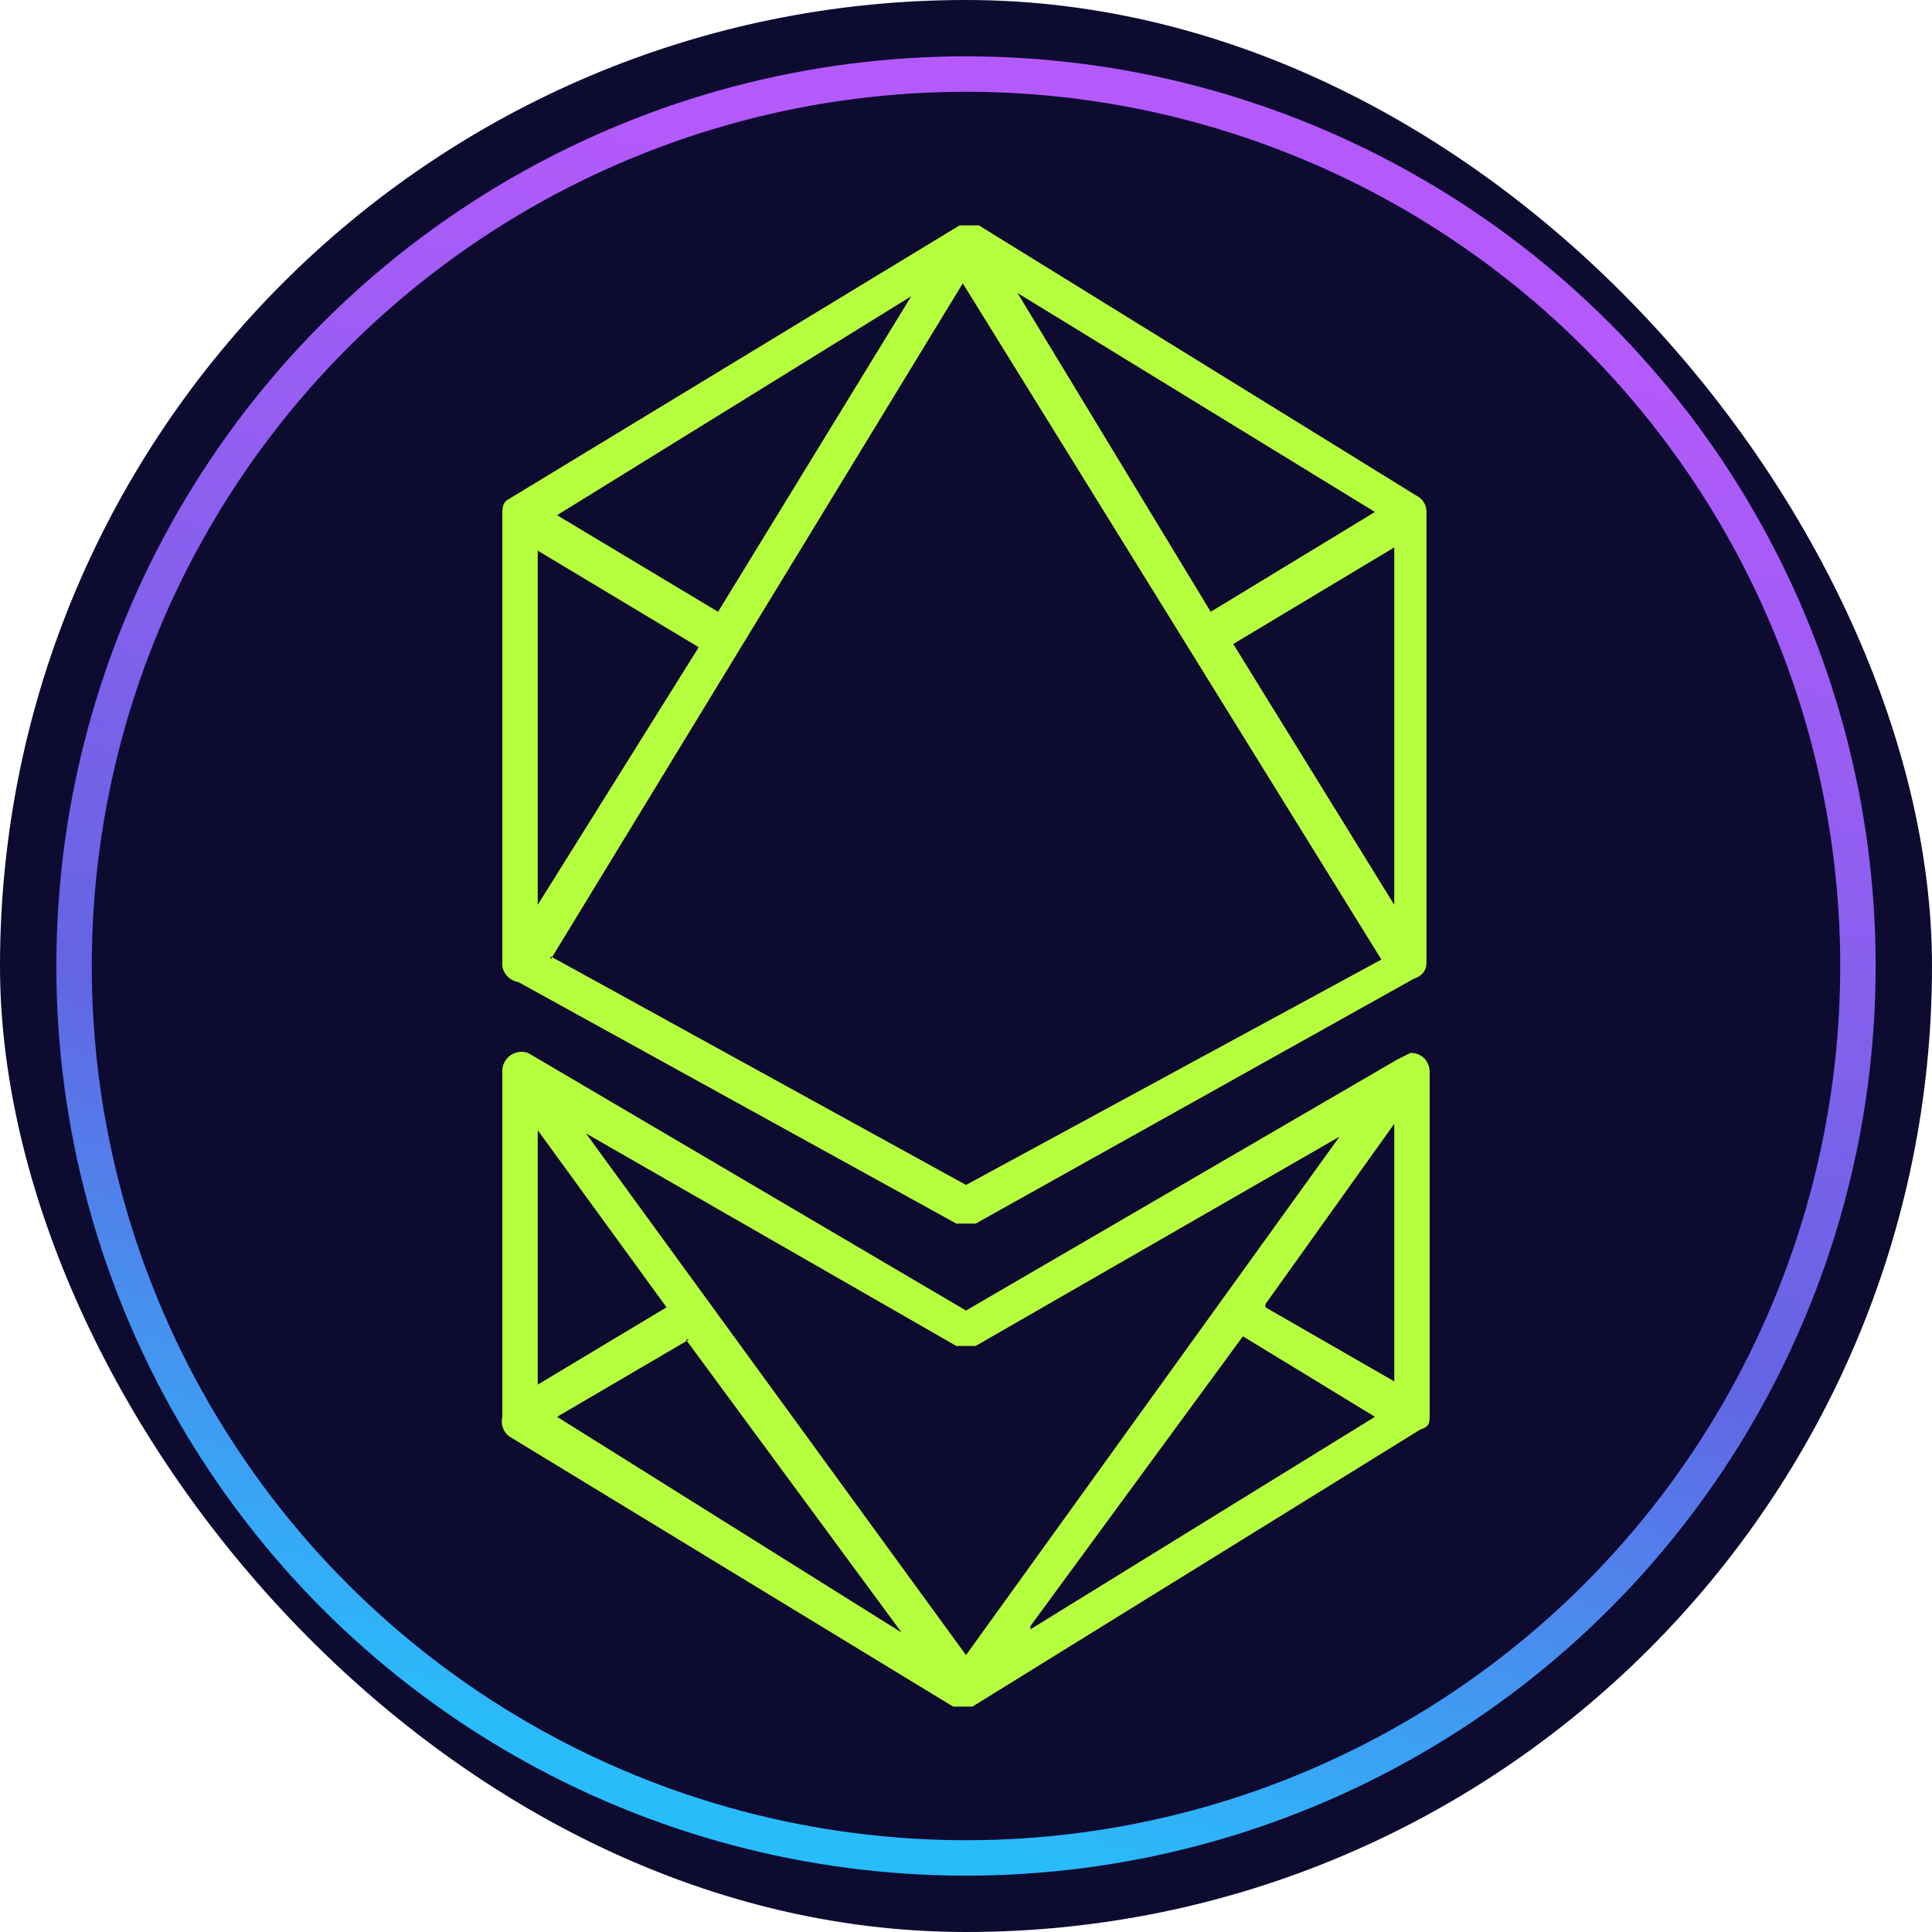 <svg xmlns="http://www.w3.org/2000/svg" fill="none" viewBox="0 0 60 60"><rect width="60" height="60" fill="#0E0B31" rx="30"/><path fill="#B6FF3E" fill-rule="evenodd" d="M44.4 43.9c0 .3 0 .4-.3.5L30.2 53h-.6l-13.8-8.4a.6.6 0 0 1-.2-.6V33.3a.6.6 0 0 1 .8-.6l13.6 8 13.4-7.8.4-.2c.4 0 .6.3.6.6v10.5ZM16.7 43l4-2.4-4-5.5v8Zm4.7-1.4L17.3 44 28 50.7l-6.7-9.1Zm10.6 9L42.7 44l-4.1-2.5-6.6 9Zm7.3-10 4 2.3v-8l-4 5.6Zm-9.6 1.2-11.5-6.6L30 51.4l11.6-16.1-11.3 6.5zM16.1 30.5a.6.6 0 0 1-.5-.5V16c0-.2 0-.4.2-.5l14-8.5h.6L44 15.4c.2.1.3.3.3.5v14c0 .2-.1.4-.4.5L30.3 38h-.6zm.6-13.5v11.1l5-8-5-3Zm26.6 0-5 3 5 8.1zm-5.7 2 5.1-3.1-11.1-6.8zm-9.3-9.8-11 6.8 5 3zM17.1 29.7 30 36.8l12.9-7-13-21-12.8 21Z" clip-rule="evenodd"/><circle cx="30" cy="30" r="27.7" stroke="#120370" stroke-width="1.1"/><circle cx="30" cy="30" r="27.7" stroke="url(#a)" stroke-width="1.1"/><defs><linearGradient id="a" x1="29.6" x2="41.5" y1="57.2" y2="9.1" gradientUnits="userSpaceOnUse"><stop stop-color="#29BCFA"/><stop offset=".4" stop-color="#6464E4"/><stop offset="1" stop-color="#B45AFA"/></linearGradient></defs></svg>